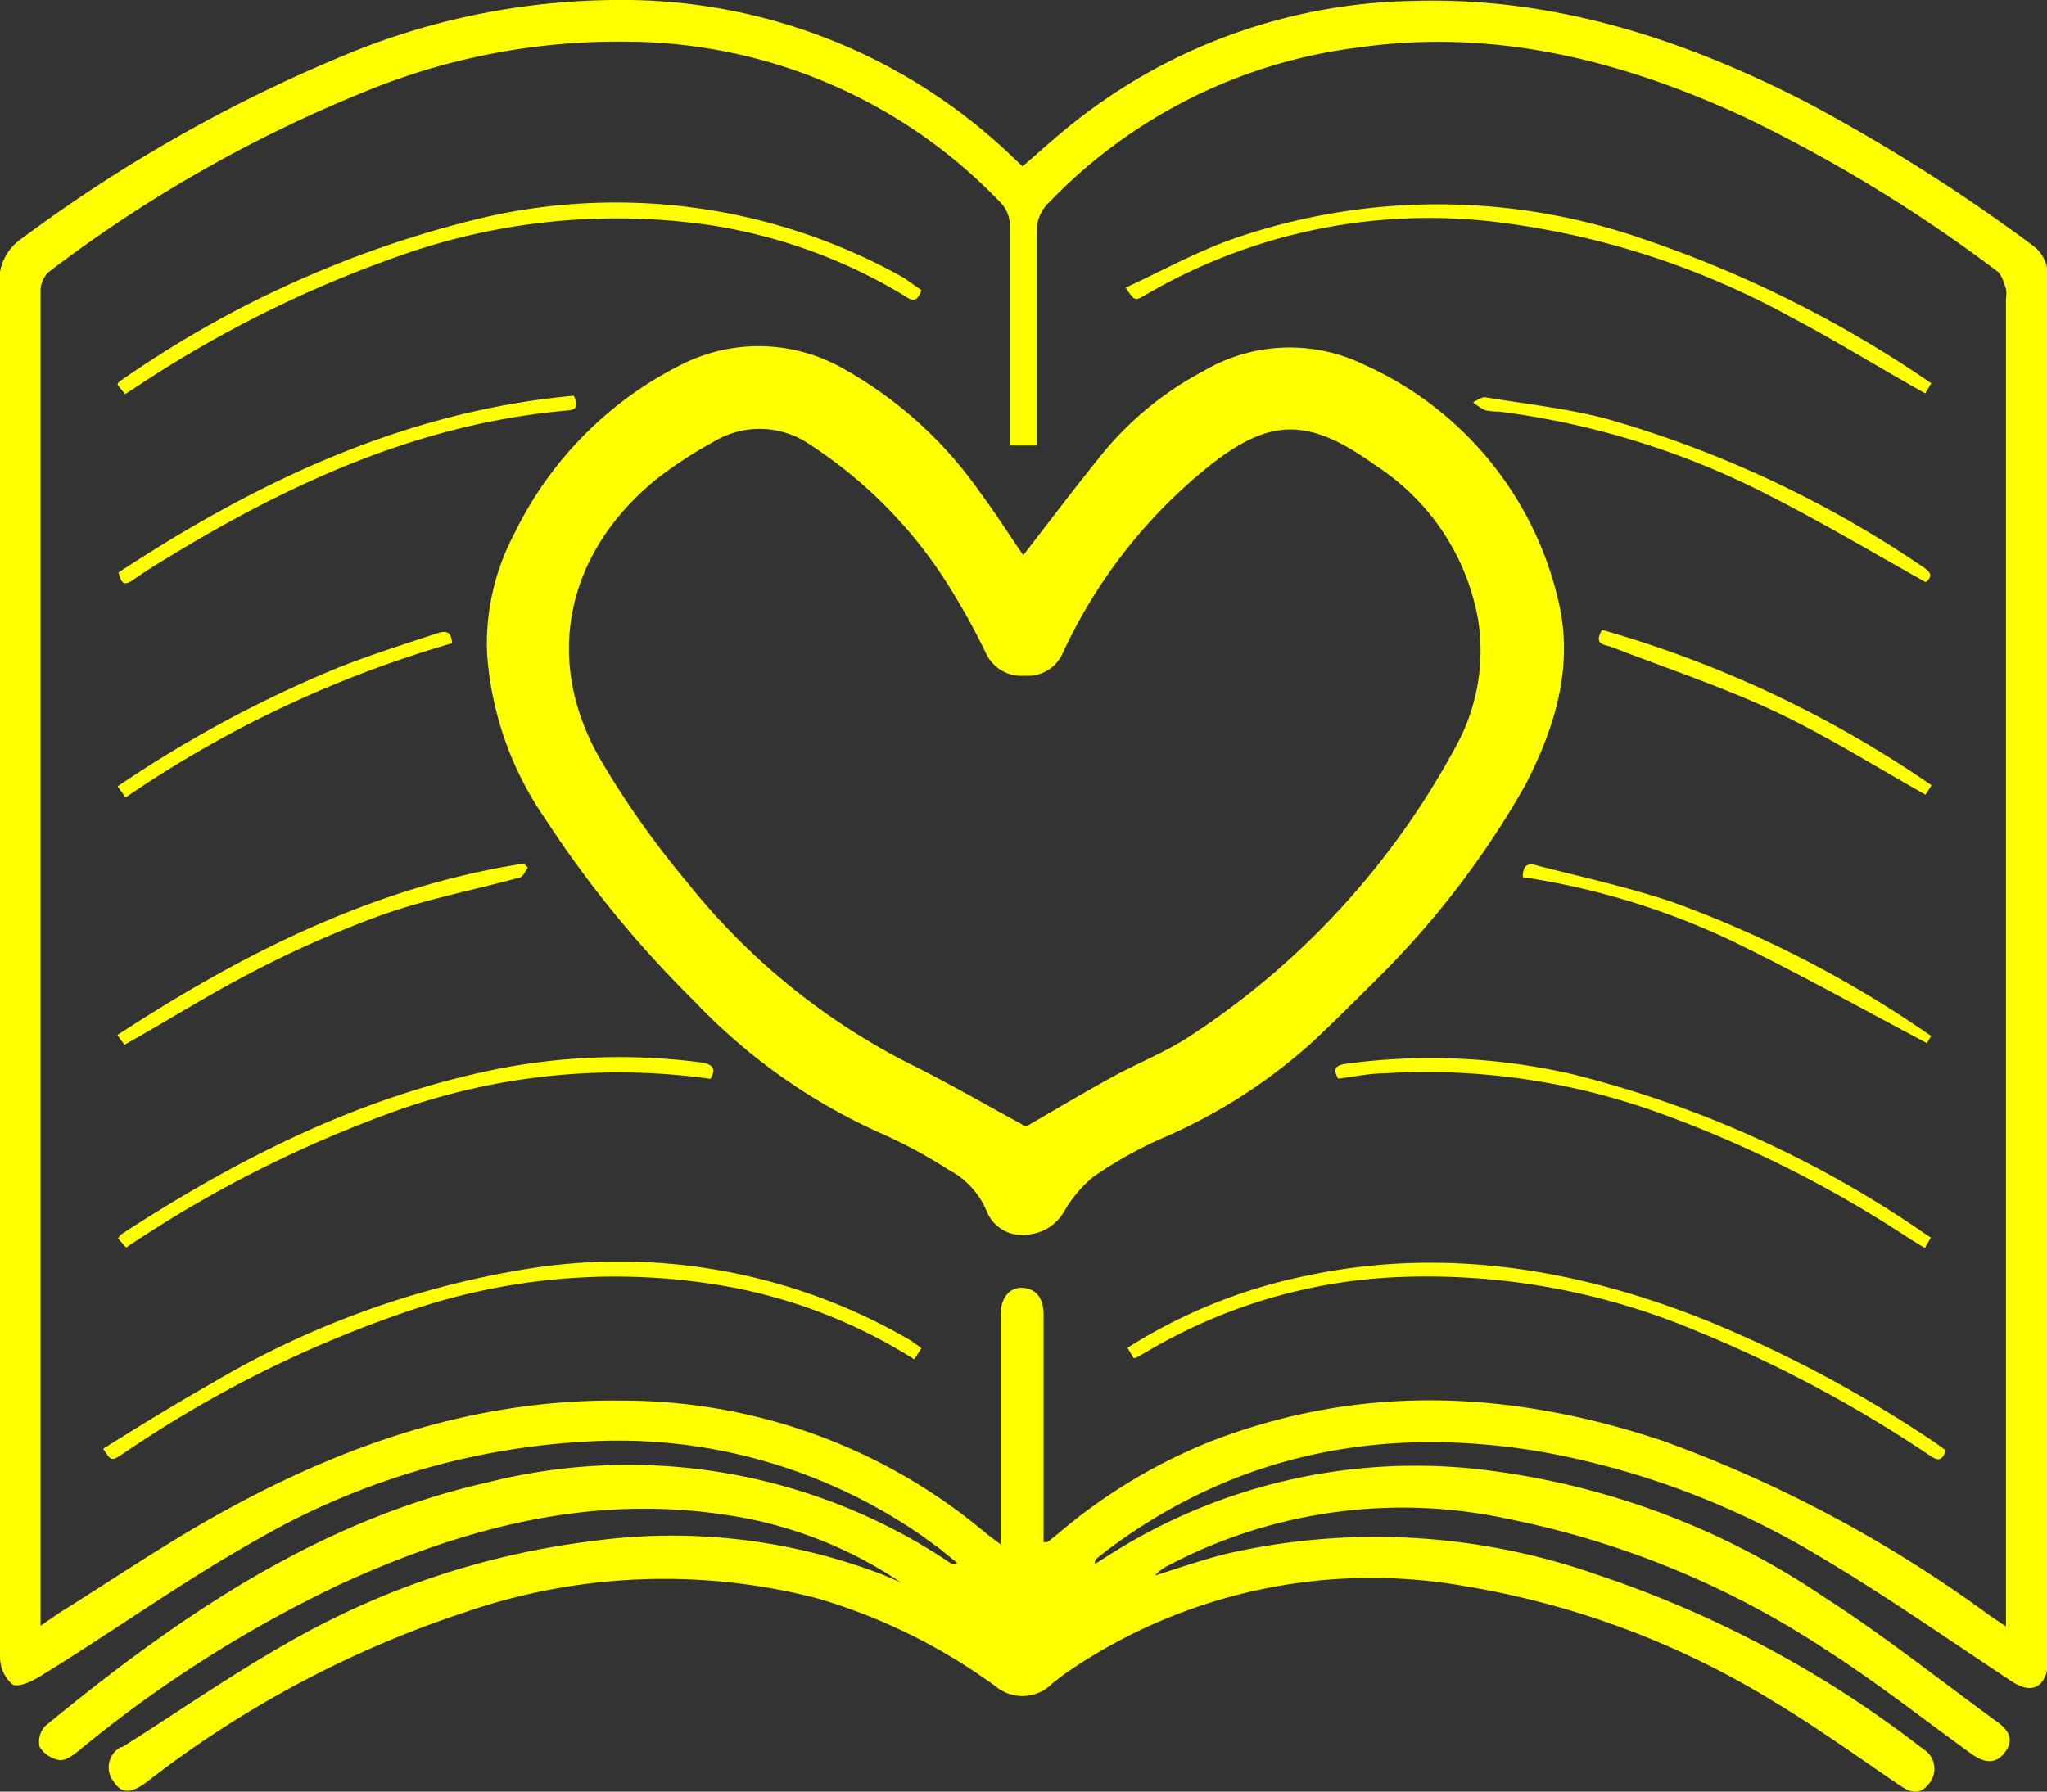 <svg id="Layer_1" data-name="Layer 1" xmlns="http://www.w3.org/2000/svg" viewBox="0 0 88.8 77.74"><rect x="0" y="0" width="88.8" height="77.74" fill="#333333" stroke="none"/><defs><style>.cls-1{fill:#ff0}</style></defs><path class="cls-1" d="M47.11 74.33a18.3 18.3 0 0 0-7.66-2.94c-5.88-.88-11.35.59-16.62 3a54.49 54.49 0 0 0-11.37 7.23c-.25.2-.58.45-.84.42a1.27 1.27 0 0 1-.87-.57 1 1 0 0 1 .23-.9c5.76-4.74 11.84-8.93 19.28-10.6a25 25 0 0 1 20 3.52.3.3 0 0 0 .3 0l-.76-.62-.8-.58a23.1 23.1 0 0 0-14.56-4.07 32 32 0 0 0-14.34 4.3c-3.22 1.81-6.25 4-9.39 5.92-.34.21-.93.46-1.15.31a1.59 1.59 0 0 1-.53-1.17V66.24Q8 42.17 8 18a2.22 2.22 0 0 1 1-2 65.21 65.21 0 0 1 14.28-8.06 31 31 0 0 1 11.44-2.27 24.43 24.43 0 0 1 17.38 6.95l.29.27c.74-.64 1.46-1.3 2.22-1.9a24.35 24.35 0 0 1 14.68-5.28c6.07-.19 11.64 1.61 17 4.34a77.85 77.85 0 0 1 9.92 6.27 1.61 1.61 0 0 1 .65 1.46v59.31a5.89 5.89 0 0 1 0 .91c-.15.94-.76 1.16-1.55.63-2.7-1.78-5.35-3.64-8.13-5.3a35.61 35.61 0 0 0-12.35-4.68c-6.83-1.14-13.15.07-18.77 4.28l-.44.35a.26.26 0 0 0-.09.25l.6-.38A24.73 24.73 0 0 1 72 69.4 33.45 33.45 0 0 1 87.21 75c2.58 1.66 5 3.59 7.47 5.39.47.34.74.74.34 1.29s-.9.5-1.48.08c-2.09-1.51-4.12-3.11-6.29-4.5a38.77 38.77 0 0 0-13.68-5.66 21.78 21.78 0 0 0-14.87 2 1.74 1.74 0 0 0-.56.43c1-.32 2.07-.69 3.12-.95a29 29 0 0 1 16.07.92 47.6 47.6 0 0 1 14 7.46 2.35 2.35 0 0 1 .33.26 1 1 0 0 1 0 1.4c-.38.46-.81.3-1.24 0-1.8-1.22-3.57-2.5-5.44-3.62a37.12 37.12 0 0 0-13.35-5 23.32 23.32 0 0 0-17.24 3.68c-.25.17-.49.36-.73.55a1.81 1.81 0 0 1-2.44.11 25 25 0 0 0-7.77-3.83 26.56 26.56 0 0 0-15.3.63A46 46 0 0 0 14.38 83c-.65.49-1.07.5-1.4 0a1 1 0 0 1 .3-1.53h.06c2.57-1.62 5.08-3.38 7.74-4.84a35 35 0 0 1 12.62-4.09A25.47 25.47 0 0 1 46.34 74zM51.84 25v-.58-8.95a1.48 1.48 0 0 0-.33-.93 22.52 22.52 0 0 0-16.24-7.06 28.88 28.88 0 0 0-11 2 59.5 59.5 0 0 0-14.14 8 1.14 1.14 0 0 0-.34.82v57.91l.83-.57c2.39-1.49 4.71-3.08 7.18-4.43 5.37-2.95 11-4.86 17.27-4.77a24.46 24.46 0 0 1 15.77 5.79l.6.45v-.89-9.09c0-.74.41-1.21 1-1.15s.86.52.86 1.14v9.89h.17l.44-.35a23.93 23.93 0 0 1 6.59-4c6.58-2.56 13.14-2.23 19.7-.03a56.36 56.36 0 0 1 14.15 7.57l.7.47v-1-56.63a1.25 1.25 0 0 0 0-.42c-.1-.26-.18-.6-.38-.75a65.12 65.12 0 0 0-11-6.71c-5.3-2.44-10.8-3.84-16.7-3a22.43 22.43 0 0 0-13.39 6.68 1.75 1.75 0 0 0-.58 1.34V25z" transform="translate(-8.03 -5.67)"/><path class="cls-1" d="M52.42 29.76c1.17-1.51 2.29-3 3.51-4.5a14.27 14.27 0 0 1 4.29-3.48 7.36 7.36 0 0 1 7-.28 14.9 14.9 0 0 1 8.41 10.23c.68 2.83-.13 5.48-1.43 8a38.42 38.42 0 0 1-6.2 8.18c-1 1-2 2-3 2.94a23.63 23.63 0 0 1-6.54 4.2 17.84 17.84 0 0 0-3 1.68 5.49 5.49 0 0 0-1.27 1.51 2 2 0 0 1-1.64 1 1.63 1.63 0 0 1-1.71-1 3.6 3.6 0 0 0-1.67-1.82 21.11 21.11 0 0 0-2.84-1.54 25.46 25.46 0 0 1-8.17-5.76 47.51 47.51 0 0 1-6.49-7.94 14.34 14.34 0 0 1-2.51-7.14 10.18 10.18 0 0 1 1.18-5.21 16 16 0 0 1 7.29-7.36 7.41 7.41 0 0 1 6.83.11 17.87 17.87 0 0 1 6.16 5.56c.64.86 1.21 1.77 1.8 2.62zm.12 24.79c1.19-.69 2.45-1.44 3.74-2.15 1.11-.61 2.3-1.07 3.35-1.76a34.55 34.55 0 0 0 11.51-12.5 8.61 8.61 0 0 0 1-5.65 10.07 10.07 0 0 0-4.46-6.64c-3-2.16-4.69-2.06-7.54.32a22.54 22.54 0 0 0-6 7.82 1.66 1.66 0 0 1-1.67 1 1.69 1.69 0 0 1-1.68-1 29.36 29.36 0 0 0-1.45-2.65 19.89 19.89 0 0 0-6.22-6.41 3.83 3.83 0 0 0-4.12-.1 18.54 18.54 0 0 0-2.47 1.61c-4 3.24-5 8-2.32 12.41a39 39 0 0 0 3.62 5.09 29.26 29.26 0 0 0 9.49 7.8c1.77.87 3.46 1.86 5.22 2.81zM57.21 64.6l-.27-.45A23.14 23.14 0 0 1 64.81 61c6-1.25 11.83-.24 17.46 2.05A55.42 55.42 0 0 1 92 68.28l.44.32c-.19.6-.47.37-.79.16a56 56 0 0 0-10-5.33 30.11 30.11 0 0 0-13.53-2.32 23.34 23.34 0 0 0-10.31 3.19l-.49.28zM48 64.17l-.31.48a22.74 22.74 0 0 0-7.89-3.12 27.64 27.64 0 0 0-13.74.92 50.86 50.86 0 0 0-12.67 6.28c-.53.35-.53.35-.88-.2 1.58-1 3.14-1.95 4.74-2.86a39 39 0 0 1 13.38-4.9 25.07 25.07 0 0 1 16.97 3.1c.14.13.27.18.4.3zM91.81 22.3l-.26.44c-2-1.12-3.87-2.28-5.84-3.32a35.41 35.41 0 0 0-12.26-4.05 24.35 24.35 0 0 0-15.7 3.08c-.49.29-.49.29-.89-.3 1.54-.71 3-1.52 4.59-2.09a27.09 27.09 0 0 1 17.92 0 50.78 50.78 0 0 1 12.44 6.24zM48 18.26c-.22.67-.53.37-.82.19a23 23 0 0 0-8.28-3 28.11 28.11 0 0 0-13.51 1.31 51.06 51.06 0 0 0-11.54 5.76l-.39.25-.33-.4c0-.07.06-.13.09-.15a46.25 46.25 0 0 1 15.33-7 25.52 25.52 0 0 1 18.7 2.51l.75.53zM38.85 52.48a28.7 28.7 0 0 0-14 1.52 53.06 53.06 0 0 0-11.35 5.8l-.35-.4a.93.93 0 0 1 .15-.18c5.12-3.33 10.5-6.05 16.57-7.22a27.49 27.49 0 0 1 8.67-.22c.46.11.54.3.31.7zM91.79 59.37l-.26.45-.67-.41a51.37 51.37 0 0 0-11.1-5.54 29.66 29.66 0 0 0-11.68-1.63c-.65 0-1.3.15-2 .23-.27-.48-.06-.59.39-.65a27.35 27.35 0 0 1 9.78.46 46.7 46.7 0 0 1 15.4 7 .73.73 0 0 1 .14.09zM13.17 30.51c6-3.94 12.4-7 19.75-7.67.15.33.23.6-.27.64-6.36.55-12 3.12-17.35 6.39-.5.3-1 .61-1.48.95s-.53.08-.65-.31zM91.57 30.93c-2.27-1.27-4.44-2.56-6.69-3.71a35.31 35.31 0 0 0-11.79-3.69 3 3 0 0 1-.63-.06 2.5 2.5 0 0 1-.53-.35c.18-.07.38-.24.55-.21 1.75.29 3.53.48 5.24.93a47.54 47.54 0 0 1 13.73 6.43c.34.22.44.4.12.66zM74.09 43.73c0-.78.5-.53.79-.46 1.9.48 3.82.91 5.68 1.53a48.79 48.79 0 0 1 11.24 5.82l-.18.31c-2.85-1.51-5.63-3.06-8.49-4.45a32.32 32.32 0 0 0-9.04-2.75zM13.43 51l-.31-.42c5.46-3.56 11.15-6.44 17.63-7.44l.18.17c-.11.15-.2.39-.34.43-2 .55-4.06.94-6 1.63a46 46 0 0 0-5.64 2.49c-1.87.97-3.64 2.09-5.52 3.14zM13.48 40.27l-.35-.48a52.82 52.82 0 0 1 9.59-5.16c1.39-.55 2.82-1 4.24-1.47.36-.12.65-.15.68.42a49.19 49.19 0 0 0-14.16 6.69zM77.53 33a48.71 48.71 0 0 1 14.29 6.74l-.26.41c-2.21-1.24-4.31-2.57-6.55-3.62s-4.73-1.88-7.1-2.8c-.29-.09-.76-.1-.38-.73z" transform="translate(-8.03 -5.67)"/></svg>